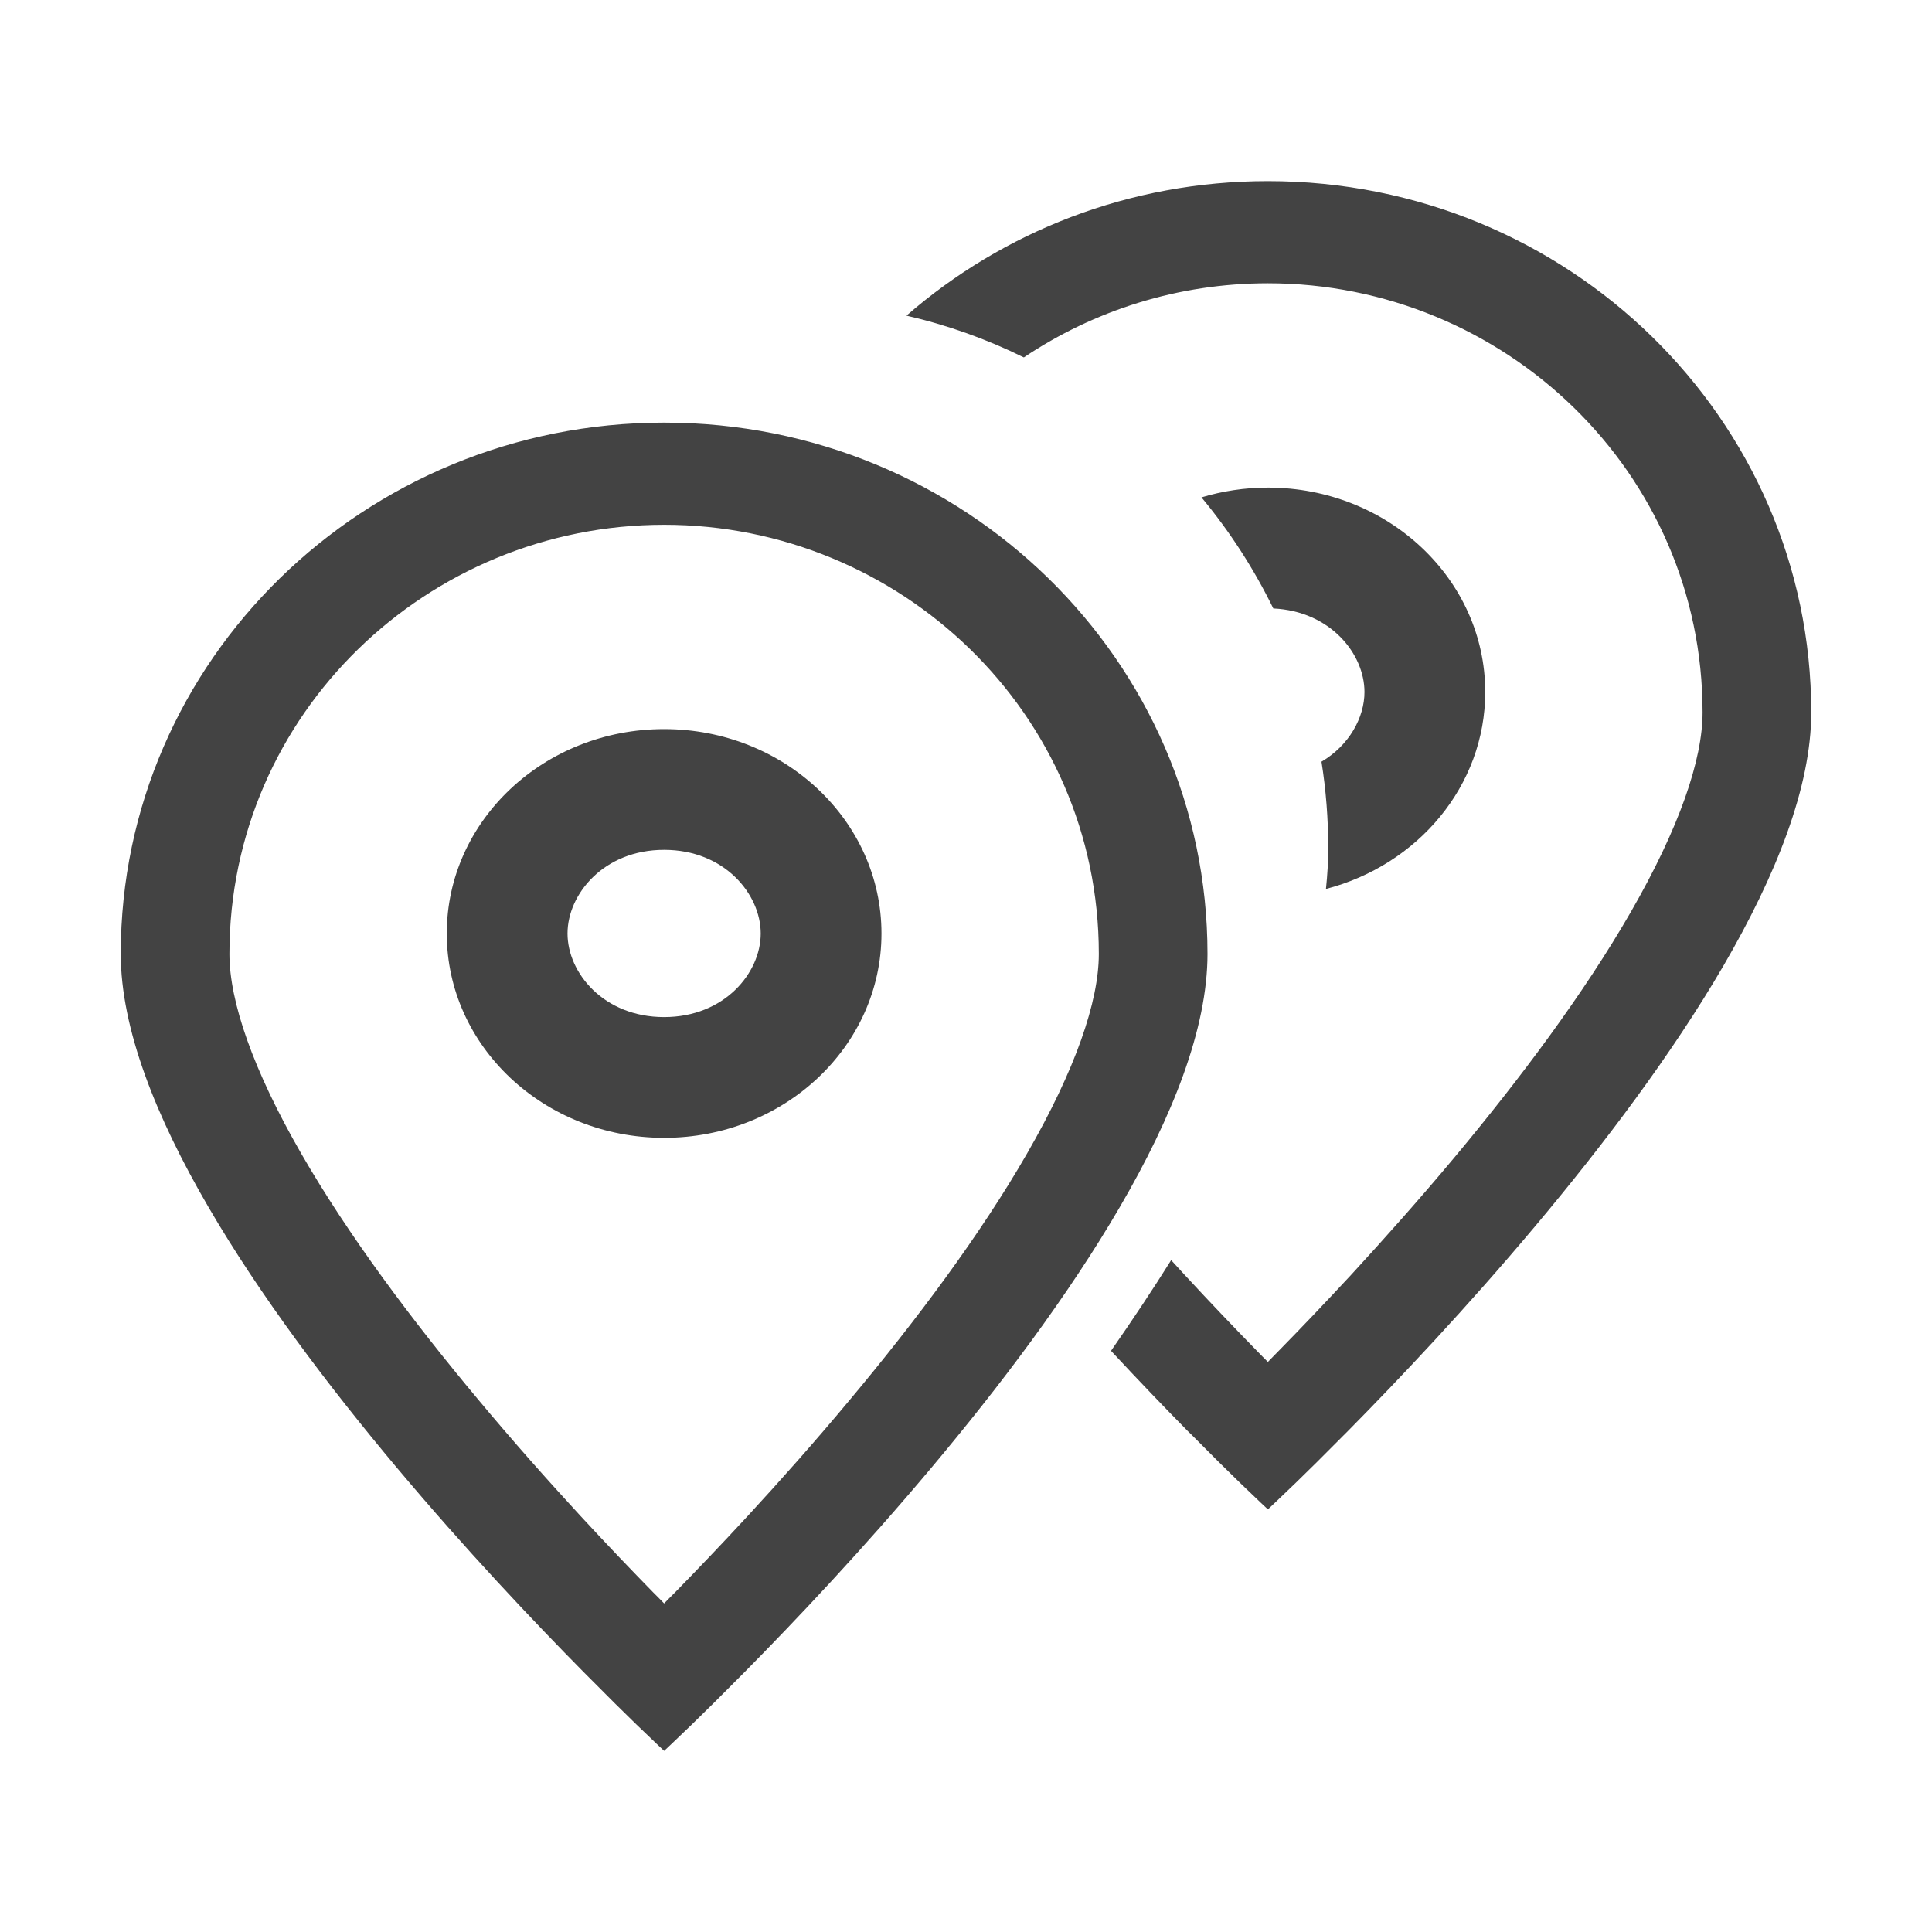 <svg width="16" height="16" viewBox="0 0 16 16" fill="none" xmlns="http://www.w3.org/2000/svg">
<path fill-rule="evenodd" clip-rule="evenodd" d="M9.809 10.556C9.773 10.516 9.736 10.477 9.699 10.436C9.547 10.679 9.38 10.93 9.201 11.187C9.433 11.437 9.648 11.66 9.834 11.849L9.876 11.89L9.878 11.892C10.033 12.049 10.166 12.18 10.269 12.28C10.415 12.421 10.5 12.5 10.5 12.5C10.5 12.5 10.585 12.421 10.731 12.28C10.834 12.18 10.967 12.049 11.122 11.892L11.124 11.89L11.165 11.849C11.582 11.427 12.148 10.829 12.716 10.152C13.28 9.48 13.846 8.731 14.274 7.996C14.708 7.25 15 6.518 15 5.9C15 3.47 12.985 1.5 10.5 1.5C9.351 1.5 8.303 1.921 7.507 2.614C7.847 2.692 8.173 2.809 8.479 2.96C9.059 2.571 9.757 2.346 10.5 2.346C12.455 2.346 14.1 3.906 14.1 5.9C14.1 6.293 13.906 6.858 13.505 7.554C13.117 8.228 12.588 8.935 12.042 9.589C11.752 9.936 11.461 10.262 11.191 10.556C10.973 10.791 10.769 11.005 10.588 11.189L10.542 11.236L10.5 11.279L10.496 11.275L10.457 11.236L10.411 11.189C10.231 11.005 10.026 10.791 9.809 10.556ZM12.3 5.731C12.3 6.509 11.741 7.164 10.981 7.362C10.993 7.246 11 7.134 11 7.025C11 6.781 10.981 6.541 10.944 6.308C11.172 6.174 11.3 5.943 11.3 5.731C11.3 5.415 11.018 5.061 10.545 5.039C10.383 4.708 10.183 4.399 9.95 4.119C10.123 4.067 10.308 4.038 10.5 4.038C11.494 4.038 12.3 4.796 12.3 5.731ZM3.958 11.588C4.248 11.936 4.538 12.262 4.809 12.556C5.026 12.791 5.231 13.005 5.411 13.189L5.458 13.236L5.5 13.279L5.542 13.236L5.589 13.189C5.769 13.005 5.974 12.791 6.191 12.556C6.462 12.262 6.752 11.936 7.042 11.588C7.588 10.935 8.117 10.228 8.505 9.554C8.906 8.858 9.1 8.293 9.1 7.9C9.1 5.906 7.455 4.346 5.5 4.346C3.545 4.346 1.9 5.906 1.9 7.9C1.9 8.293 2.094 8.858 2.495 9.554C2.883 10.228 3.412 10.935 3.958 11.588ZM5.5 14.5C5.5 14.5 5.415 14.421 5.269 14.28C5.166 14.18 5.033 14.049 4.878 13.892L4.876 13.89L4.835 13.849C4.418 13.427 3.852 12.829 3.284 12.152C2.72 11.48 2.154 10.731 1.726 9.996C1.291 9.25 1 8.518 1 7.9C1 5.47 3.015 3.5 5.5 3.5C7.985 3.5 10 5.47 10 7.9C10 8.518 9.709 9.25 9.274 9.996C8.846 10.731 8.28 11.48 7.716 12.152C7.148 12.829 6.583 13.426 6.165 13.849L6.124 13.89L6.122 13.892C5.967 14.049 5.834 14.18 5.731 14.28C5.585 14.421 5.5 14.5 5.5 14.5ZM6.3 7.731C6.3 8.056 6.001 8.423 5.5 8.423C4.999 8.423 4.7 8.056 4.7 7.731C4.7 7.406 4.999 7.038 5.5 7.038C6.001 7.038 6.3 7.406 6.3 7.731ZM5.5 9.423C6.494 9.423 7.3 8.665 7.3 7.731C7.3 6.796 6.494 6.038 5.5 6.038C4.506 6.038 3.7 6.796 3.7 7.731C3.7 8.665 4.506 9.423 5.5 9.423Z" fill="#434343"/>
</svg>
